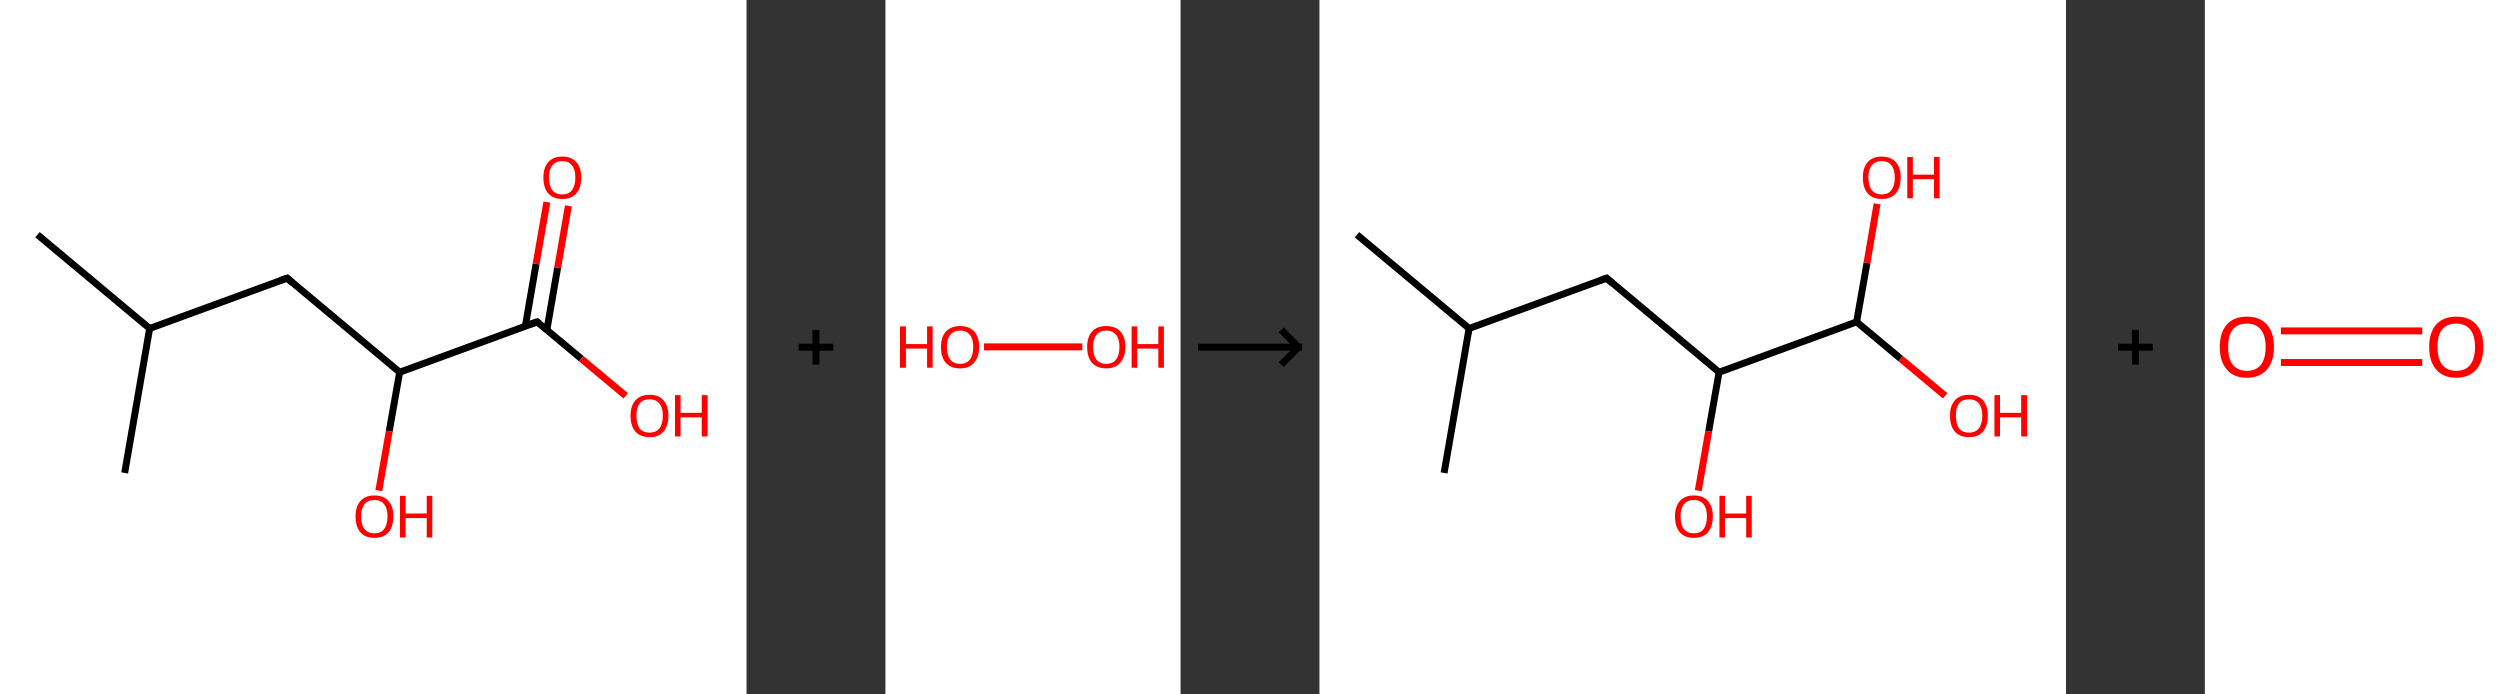 <?xml version='1.0' encoding='ASCII' standalone='yes'?>
<svg xmlns="http://www.w3.org/2000/svg" xmlns:xlink="http://www.w3.org/1999/xlink" version="1.1" width="720.0px" viewBox="0 0 720.0 200.0" height="200.0px">
  <rect x="0" y="0" width="720.0" height="200.0" fill="#333333" stroke="none"/>
  <g>
    <g transform="translate(0, 0) scale(1 1) "><!-- END OF HEADER -->
<rect style="opacity:1.0;fill:#FFFFFF;stroke:none" width="215.0" height="200.0" x="0.0" y="0.0"> </rect>
<path class="bond-0 atom-0 atom-1" d="M 10.8,67.6 L 43.1,94.6" style="fill:none;fill-rule:evenodd;stroke:#000000;stroke-width:2.0px;stroke-linecap:butt;stroke-linejoin:miter;stroke-opacity:1"/>
<path class="bond-1 atom-1 atom-2" d="M 43.1,94.6 L 35.9,136.2" style="fill:none;fill-rule:evenodd;stroke:#000000;stroke-width:2.0px;stroke-linecap:butt;stroke-linejoin:miter;stroke-opacity:1"/>
<path class="bond-2 atom-1 atom-3" d="M 43.1,94.6 L 82.7,80.1" style="fill:none;fill-rule:evenodd;stroke:#000000;stroke-width:2.0px;stroke-linecap:butt;stroke-linejoin:miter;stroke-opacity:1"/>
<path class="bond-3 atom-3 atom-4" d="M 82.7,80.1 L 115.1,107.2" style="fill:none;fill-rule:evenodd;stroke:#000000;stroke-width:2.0px;stroke-linecap:butt;stroke-linejoin:miter;stroke-opacity:1"/>
<path class="bond-4 atom-4 atom-5" d="M 115.1,107.2 L 112.1,124.2" style="fill:none;fill-rule:evenodd;stroke:#000000;stroke-width:2.0px;stroke-linecap:butt;stroke-linejoin:miter;stroke-opacity:1"/>
<path class="bond-4 atom-4 atom-5" d="M 112.1,124.2 L 109.1,141.3" style="fill:none;fill-rule:evenodd;stroke:#FF0000;stroke-width:2.0px;stroke-linecap:butt;stroke-linejoin:miter;stroke-opacity:1"/>
<path class="bond-5 atom-4 atom-6" d="M 115.1,107.2 L 154.7,92.7" style="fill:none;fill-rule:evenodd;stroke:#000000;stroke-width:2.0px;stroke-linecap:butt;stroke-linejoin:miter;stroke-opacity:1"/>
<path class="bond-6 atom-6 atom-7" d="M 157.5,95.0 L 160.6,77.1" style="fill:none;fill-rule:evenodd;stroke:#000000;stroke-width:2.0px;stroke-linecap:butt;stroke-linejoin:miter;stroke-opacity:1"/>
<path class="bond-6 atom-6 atom-7" d="M 160.6,77.1 L 163.7,59.3" style="fill:none;fill-rule:evenodd;stroke:#FF0000;stroke-width:2.0px;stroke-linecap:butt;stroke-linejoin:miter;stroke-opacity:1"/>
<path class="bond-6 atom-6 atom-7" d="M 151.3,93.9 L 154.4,76.0" style="fill:none;fill-rule:evenodd;stroke:#000000;stroke-width:2.0px;stroke-linecap:butt;stroke-linejoin:miter;stroke-opacity:1"/>
<path class="bond-6 atom-6 atom-7" d="M 154.4,76.0 L 157.5,58.2" style="fill:none;fill-rule:evenodd;stroke:#FF0000;stroke-width:2.0px;stroke-linecap:butt;stroke-linejoin:miter;stroke-opacity:1"/>
<path class="bond-7 atom-6 atom-8" d="M 154.7,92.7 L 167.4,103.3" style="fill:none;fill-rule:evenodd;stroke:#000000;stroke-width:2.0px;stroke-linecap:butt;stroke-linejoin:miter;stroke-opacity:1"/>
<path class="bond-7 atom-6 atom-8" d="M 167.4,103.3 L 180.2,114.0" style="fill:none;fill-rule:evenodd;stroke:#FF0000;stroke-width:2.0px;stroke-linecap:butt;stroke-linejoin:miter;stroke-opacity:1"/>
<path d="M 80.7,80.8 L 82.7,80.1 L 84.3,81.5" style="fill:none;stroke:#000000;stroke-width:2.0px;stroke-linecap:butt;stroke-linejoin:miter;stroke-opacity:1;"/>
<path d="M 152.7,93.4 L 154.7,92.7 L 155.3,93.2" style="fill:none;stroke:#000000;stroke-width:2.0px;stroke-linecap:butt;stroke-linejoin:miter;stroke-opacity:1;"/>
<path class="atom-5" d="M 102.4 148.7 Q 102.4 145.9, 103.8 144.3 Q 105.2 142.7, 107.8 142.7 Q 110.5 142.7, 111.9 144.3 Q 113.3 145.9, 113.3 148.7 Q 113.3 151.6, 111.9 153.3 Q 110.5 154.9, 107.8 154.9 Q 105.2 154.9, 103.8 153.3 Q 102.4 151.7, 102.4 148.7 M 107.8 153.6 Q 109.7 153.6, 110.6 152.4 Q 111.6 151.1, 111.6 148.7 Q 111.6 146.4, 110.6 145.2 Q 109.7 144.0, 107.8 144.0 Q 106.0 144.0, 105.0 145.2 Q 104.0 146.4, 104.0 148.7 Q 104.0 151.2, 105.0 152.4 Q 106.0 153.6, 107.8 153.6 " fill="#FF0000"/>
<path class="atom-5" d="M 115.2 142.8 L 116.8 142.8 L 116.8 147.9 L 122.9 147.9 L 122.9 142.8 L 124.5 142.8 L 124.5 154.8 L 122.9 154.8 L 122.9 149.2 L 116.8 149.2 L 116.8 154.8 L 115.2 154.8 L 115.2 142.8 " fill="#FF0000"/>
<path class="atom-7" d="M 156.5 51.1 Q 156.5 48.3, 157.9 46.7 Q 159.3 45.1, 161.9 45.1 Q 164.6 45.1, 166.0 46.7 Q 167.4 48.3, 167.4 51.1 Q 167.4 54.0, 166.0 55.7 Q 164.6 57.3, 161.9 57.3 Q 159.3 57.3, 157.9 55.7 Q 156.5 54.1, 156.5 51.1 M 161.9 56.0 Q 163.8 56.0, 164.7 54.8 Q 165.7 53.5, 165.7 51.1 Q 165.7 48.8, 164.7 47.6 Q 163.8 46.4, 161.9 46.4 Q 160.1 46.4, 159.1 47.6 Q 158.1 48.8, 158.1 51.1 Q 158.1 53.5, 159.1 54.8 Q 160.1 56.0, 161.9 56.0 " fill="#FF0000"/>
<path class="atom-8" d="M 181.6 119.7 Q 181.6 116.9, 183.0 115.3 Q 184.4 113.7, 187.1 113.7 Q 189.7 113.7, 191.1 115.3 Q 192.5 116.9, 192.5 119.7 Q 192.5 122.6, 191.1 124.3 Q 189.7 125.9, 187.1 125.9 Q 184.4 125.9, 183.0 124.3 Q 181.6 122.7, 181.6 119.7 M 187.1 124.6 Q 188.9 124.6, 189.9 123.4 Q 190.9 122.1, 190.9 119.7 Q 190.9 117.4, 189.9 116.2 Q 188.9 115.0, 187.1 115.0 Q 185.2 115.0, 184.2 116.2 Q 183.3 117.4, 183.3 119.7 Q 183.3 122.1, 184.2 123.4 Q 185.2 124.6, 187.1 124.6 " fill="#FF0000"/>
<path class="atom-8" d="M 194.4 113.8 L 196.0 113.8 L 196.0 118.9 L 202.1 118.9 L 202.1 113.8 L 203.8 113.8 L 203.8 125.7 L 202.1 125.7 L 202.1 120.2 L 196.0 120.2 L 196.0 125.7 L 194.4 125.7 L 194.4 113.8 " fill="#FF0000"/>
</g>
    <g transform="translate(215.0, 0) scale(1 1) "><line x1="15" y1="100" x2="25" y2="100" style="stroke:rgb(0,0,0);stroke-width:2"/>
  <line x1="20" y1="95" x2="20" y2="105" style="stroke:rgb(0,0,0);stroke-width:2"/>
</g>
    <g transform="translate(255.0, 0) scale(1 1) "><!-- END OF HEADER -->
<rect style="opacity:1.0;fill:#FFFFFF;stroke:none" width="85.0" height="200.0" x="0.0" y="0.0"> </rect>
<path class="bond-0 atom-0 atom-1" d="M 28.4,99.9 L 56.7,99.9" style="fill:none;fill-rule:evenodd;stroke:#FF0000;stroke-width:2.0px;stroke-linecap:butt;stroke-linejoin:miter;stroke-opacity:1"/>
<path class="atom-0" d="M 4.2 94.0 L 5.9 94.0 L 5.9 99.1 L 12.0 99.1 L 12.0 94.0 L 13.6 94.0 L 13.6 105.9 L 12.0 105.9 L 12.0 100.4 L 5.9 100.4 L 5.9 105.9 L 4.2 105.9 L 4.2 94.0 " fill="#FF0000"/>
<path class="atom-0" d="M 16.0 99.9 Q 16.0 97.1, 17.4 95.5 Q 18.9 93.9, 21.5 93.9 Q 24.1 93.9, 25.6 95.5 Q 27.0 97.1, 27.0 99.9 Q 27.0 102.8, 25.5 104.5 Q 24.1 106.1, 21.5 106.1 Q 18.9 106.1, 17.4 104.5 Q 16.0 102.9, 16.0 99.9 M 21.5 104.8 Q 23.3 104.8, 24.3 103.6 Q 25.3 102.3, 25.3 99.9 Q 25.3 97.6, 24.3 96.4 Q 23.3 95.2, 21.5 95.2 Q 19.7 95.2, 18.7 96.4 Q 17.7 97.6, 17.7 99.9 Q 17.7 102.3, 18.7 103.6 Q 19.7 104.8, 21.5 104.8 " fill="#FF0000"/>
<path class="atom-1" d="M 58.1 99.9 Q 58.1 97.1, 59.5 95.5 Q 60.9 93.9, 63.6 93.9 Q 66.2 93.9, 67.7 95.5 Q 69.1 97.1, 69.1 99.9 Q 69.1 102.8, 67.6 104.5 Q 66.2 106.1, 63.6 106.1 Q 61.0 106.1, 59.5 104.5 Q 58.1 102.9, 58.1 99.9 M 63.6 104.8 Q 65.4 104.8, 66.4 103.6 Q 67.4 102.3, 67.4 99.9 Q 67.4 97.6, 66.4 96.4 Q 65.4 95.2, 63.6 95.2 Q 61.8 95.2, 60.8 96.4 Q 59.8 97.6, 59.8 99.9 Q 59.8 102.3, 60.8 103.6 Q 61.8 104.8, 63.6 104.8 " fill="#FF0000"/>
<path class="atom-1" d="M 70.9 94.0 L 72.5 94.0 L 72.5 99.1 L 78.6 99.1 L 78.6 94.0 L 80.2 94.0 L 80.2 105.9 L 78.6 105.9 L 78.6 100.4 L 72.5 100.4 L 72.5 105.9 L 70.9 105.9 L 70.9 94.0 " fill="#FF0000"/>
</g>
    <g transform="translate(340.0, 0) scale(1 1) "><line x1="5" y1="100" x2="35" y2="100" style="stroke:rgb(0,0,0);stroke-width:2"/>
  <line x1="34" y1="100" x2="29" y2="95" style="stroke:rgb(0,0,0);stroke-width:2"/>
  <line x1="34" y1="100" x2="29" y2="105" style="stroke:rgb(0,0,0);stroke-width:2"/>
</g>
    <g transform="translate(380.0, 0) scale(1 1) "><!-- END OF HEADER -->
<rect style="opacity:1.0;fill:#FFFFFF;stroke:none" width="215.0" height="200.0" x="0.0" y="0.0"> </rect>
<path class="bond-0 atom-0 atom-1" d="M 10.8,67.6 L 43.1,94.6" style="fill:none;fill-rule:evenodd;stroke:#000000;stroke-width:2.0px;stroke-linecap:butt;stroke-linejoin:miter;stroke-opacity:1"/>
<path class="bond-1 atom-1 atom-2" d="M 43.1,94.6 L 35.9,136.2" style="fill:none;fill-rule:evenodd;stroke:#000000;stroke-width:2.0px;stroke-linecap:butt;stroke-linejoin:miter;stroke-opacity:1"/>
<path class="bond-2 atom-1 atom-3" d="M 43.1,94.6 L 82.7,80.1" style="fill:none;fill-rule:evenodd;stroke:#000000;stroke-width:2.0px;stroke-linecap:butt;stroke-linejoin:miter;stroke-opacity:1"/>
<path class="bond-3 atom-3 atom-4" d="M 82.7,80.1 L 115.1,107.2" style="fill:none;fill-rule:evenodd;stroke:#000000;stroke-width:2.0px;stroke-linecap:butt;stroke-linejoin:miter;stroke-opacity:1"/>
<path class="bond-4 atom-4 atom-5" d="M 115.1,107.2 L 112.1,124.2" style="fill:none;fill-rule:evenodd;stroke:#000000;stroke-width:2.0px;stroke-linecap:butt;stroke-linejoin:miter;stroke-opacity:1"/>
<path class="bond-4 atom-4 atom-5" d="M 112.1,124.2 L 109.1,141.3" style="fill:none;fill-rule:evenodd;stroke:#FF0000;stroke-width:2.0px;stroke-linecap:butt;stroke-linejoin:miter;stroke-opacity:1"/>
<path class="bond-5 atom-4 atom-6" d="M 115.1,107.2 L 154.7,92.7" style="fill:none;fill-rule:evenodd;stroke:#000000;stroke-width:2.0px;stroke-linecap:butt;stroke-linejoin:miter;stroke-opacity:1"/>
<path class="bond-6 atom-6 atom-7" d="M 154.7,92.7 L 167.4,103.3" style="fill:none;fill-rule:evenodd;stroke:#000000;stroke-width:2.0px;stroke-linecap:butt;stroke-linejoin:miter;stroke-opacity:1"/>
<path class="bond-6 atom-6 atom-7" d="M 167.4,103.3 L 180.2,114.0" style="fill:none;fill-rule:evenodd;stroke:#FF0000;stroke-width:2.0px;stroke-linecap:butt;stroke-linejoin:miter;stroke-opacity:1"/>
<path class="bond-7 atom-6 atom-8" d="M 154.7,92.7 L 157.7,75.7" style="fill:none;fill-rule:evenodd;stroke:#000000;stroke-width:2.0px;stroke-linecap:butt;stroke-linejoin:miter;stroke-opacity:1"/>
<path class="bond-7 atom-6 atom-8" d="M 157.7,75.7 L 160.6,58.7" style="fill:none;fill-rule:evenodd;stroke:#FF0000;stroke-width:2.0px;stroke-linecap:butt;stroke-linejoin:miter;stroke-opacity:1"/>
<path d="M 80.7,80.8 L 82.7,80.1 L 84.3,81.5" style="fill:none;stroke:#000000;stroke-width:2.0px;stroke-linecap:butt;stroke-linejoin:miter;stroke-opacity:1;"/>
<path class="atom-5" d="M 102.4 148.7 Q 102.4 145.9, 103.8 144.3 Q 105.2 142.7, 107.8 142.7 Q 110.5 142.7, 111.9 144.3 Q 113.3 145.9, 113.3 148.7 Q 113.3 151.6, 111.9 153.3 Q 110.5 154.9, 107.8 154.9 Q 105.2 154.9, 103.8 153.3 Q 102.4 151.7, 102.4 148.7 M 107.8 153.6 Q 109.7 153.6, 110.6 152.4 Q 111.6 151.1, 111.6 148.7 Q 111.6 146.4, 110.6 145.2 Q 109.7 144.0, 107.8 144.0 Q 106.0 144.0, 105.0 145.2 Q 104.0 146.4, 104.0 148.7 Q 104.0 151.2, 105.0 152.4 Q 106.0 153.6, 107.8 153.6 " fill="#FF0000"/>
<path class="atom-5" d="M 115.2 142.8 L 116.8 142.8 L 116.8 147.9 L 122.9 147.9 L 122.9 142.8 L 124.5 142.8 L 124.5 154.8 L 122.9 154.8 L 122.9 149.2 L 116.8 149.2 L 116.8 154.8 L 115.2 154.8 L 115.2 142.8 " fill="#FF0000"/>
<path class="atom-7" d="M 181.6 119.7 Q 181.6 116.9, 183.0 115.3 Q 184.4 113.7, 187.1 113.7 Q 189.7 113.7, 191.1 115.3 Q 192.5 116.9, 192.5 119.7 Q 192.5 122.6, 191.1 124.3 Q 189.7 125.9, 187.1 125.9 Q 184.4 125.9, 183.0 124.3 Q 181.6 122.7, 181.6 119.7 M 187.1 124.6 Q 188.9 124.6, 189.9 123.4 Q 190.9 122.1, 190.9 119.7 Q 190.9 117.4, 189.9 116.2 Q 188.9 115.0, 187.1 115.0 Q 185.2 115.0, 184.2 116.2 Q 183.3 117.4, 183.3 119.7 Q 183.3 122.1, 184.2 123.4 Q 185.2 124.6, 187.1 124.6 " fill="#FF0000"/>
<path class="atom-7" d="M 194.4 113.8 L 196.0 113.8 L 196.0 118.9 L 202.1 118.9 L 202.1 113.8 L 203.8 113.8 L 203.8 125.7 L 202.1 125.7 L 202.1 120.2 L 196.0 120.2 L 196.0 125.7 L 194.4 125.7 L 194.4 113.8 " fill="#FF0000"/>
<path class="atom-8" d="M 156.5 51.1 Q 156.5 48.3, 157.9 46.7 Q 159.3 45.1, 161.9 45.1 Q 164.6 45.1, 166.0 46.7 Q 167.4 48.3, 167.4 51.1 Q 167.4 54.0, 166.0 55.7 Q 164.6 57.3, 161.9 57.3 Q 159.3 57.3, 157.9 55.7 Q 156.5 54.1, 156.5 51.1 M 161.9 56.0 Q 163.8 56.0, 164.7 54.8 Q 165.7 53.5, 165.7 51.1 Q 165.7 48.8, 164.7 47.6 Q 163.8 46.4, 161.9 46.4 Q 160.1 46.4, 159.1 47.6 Q 158.1 48.8, 158.1 51.1 Q 158.1 53.5, 159.1 54.8 Q 160.1 56.0, 161.9 56.0 " fill="#FF0000"/>
<path class="atom-8" d="M 169.3 45.2 L 170.9 45.2 L 170.9 50.3 L 177.0 50.3 L 177.0 45.2 L 178.6 45.2 L 178.6 57.1 L 177.0 57.1 L 177.0 51.6 L 170.9 51.6 L 170.9 57.1 L 169.3 57.1 L 169.3 45.2 " fill="#FF0000"/>
</g>
    <g transform="translate(595.0, 0) scale(1 1) "><line x1="15" y1="100" x2="25" y2="100" style="stroke:rgb(0,0,0);stroke-width:2"/>
  <line x1="20" y1="95" x2="20" y2="105" style="stroke:rgb(0,0,0);stroke-width:2"/>
</g>
    <g transform="translate(635.0, 0) scale(1 1) "><!-- END OF HEADER -->
<rect style="opacity:1.0;fill:#FFFFFF;stroke:none" width="85.0" height="200.0" x="0.0" y="0.0"> </rect>
<path class="bond-0 atom-0 atom-1" d="M 21.9,95.3 L 62.6,95.3" style="fill:none;fill-rule:evenodd;stroke:#FF0000;stroke-width:2.0px;stroke-linecap:butt;stroke-linejoin:miter;stroke-opacity:1"/>
<path class="bond-0 atom-0 atom-1" d="M 21.9,104.4 L 62.6,104.4" style="fill:none;fill-rule:evenodd;stroke:#FF0000;stroke-width:2.0px;stroke-linecap:butt;stroke-linejoin:miter;stroke-opacity:1"/>
<path class="atom-0" d="M 4.3 99.9 Q 4.3 95.8, 6.3 93.5 Q 8.3 91.2, 12.1 91.2 Q 15.9 91.2, 17.9 93.5 Q 19.9 95.8, 19.9 99.9 Q 19.9 104.1, 17.9 106.4 Q 15.8 108.8, 12.1 108.8 Q 8.3 108.8, 6.3 106.4 Q 4.3 104.1, 4.3 99.9 M 12.1 106.8 Q 14.7 106.8, 16.1 105.1 Q 17.5 103.3, 17.5 99.9 Q 17.5 96.6, 16.1 94.9 Q 14.7 93.2, 12.1 93.2 Q 9.5 93.2, 8.1 94.8 Q 6.7 96.5, 6.7 99.9 Q 6.7 103.4, 8.1 105.1 Q 9.5 106.8, 12.1 106.8 " fill="#FF0000"/>
<path class="atom-1" d="M 64.6 99.9 Q 64.6 95.8, 66.6 93.5 Q 68.6 91.2, 72.4 91.2 Q 76.2 91.2, 78.2 93.5 Q 80.2 95.8, 80.2 99.9 Q 80.2 104.1, 78.2 106.4 Q 76.1 108.8, 72.4 108.8 Q 68.6 108.8, 66.6 106.4 Q 64.6 104.1, 64.6 99.9 M 72.4 106.8 Q 75.0 106.8, 76.4 105.1 Q 77.8 103.3, 77.8 99.9 Q 77.8 96.6, 76.4 94.9 Q 75.0 93.2, 72.4 93.2 Q 69.8 93.2, 68.4 94.8 Q 67.0 96.5, 67.0 99.9 Q 67.0 103.4, 68.4 105.1 Q 69.8 106.8, 72.4 106.8 " fill="#FF0000"/>
</g>
  </g>
</svg>
